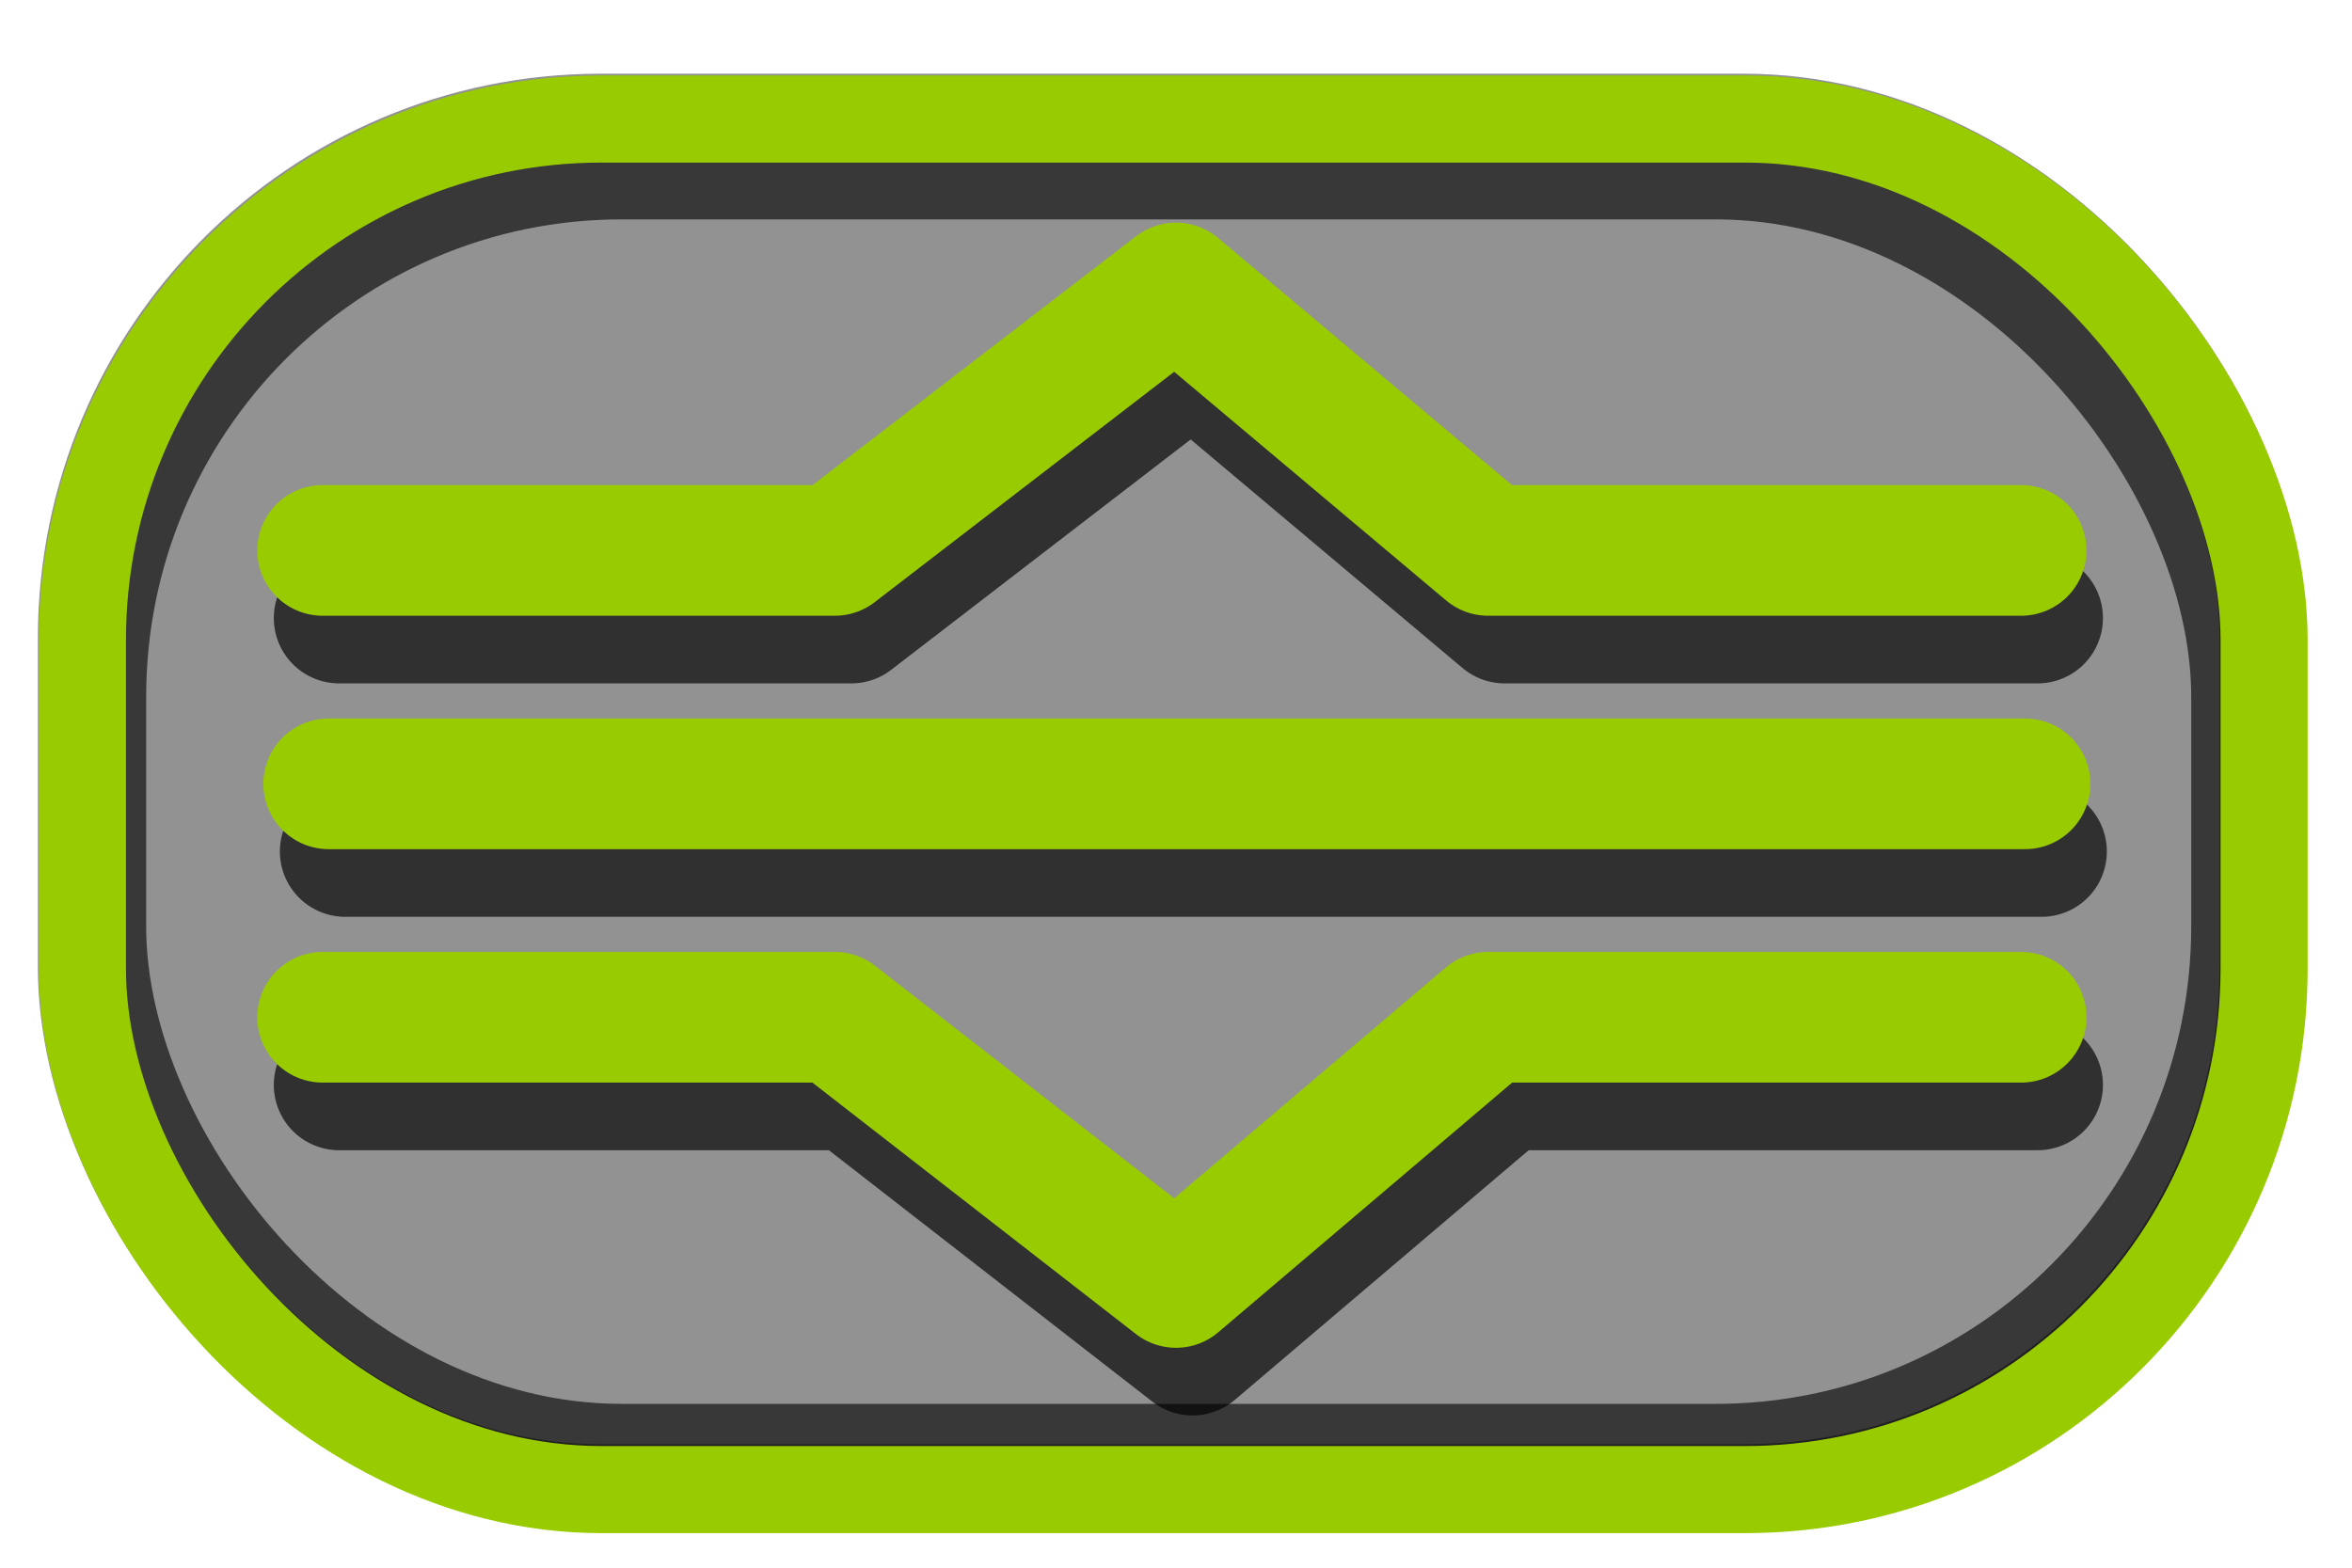 <?xml version="1.0" encoding="UTF-8" standalone="no"?>
<!-- Created with Inkscape (http://www.inkscape.org/) -->

<svg
   xmlns:dc="http://purl.org/dc/elements/1.1/"
   xmlns:cc="http://creativecommons.org/ns#"
   xmlns:rdf="http://www.w3.org/1999/02/22-rdf-syntax-ns#"
   xmlns:svg="http://www.w3.org/2000/svg"
   xmlns="http://www.w3.org/2000/svg"
   xmlns:xlink="http://www.w3.org/1999/xlink"
   xmlns:sodipodi="http://sodipodi.sourceforge.net/DTD/sodipodi-0.dtd"
   xmlns:inkscape="http://www.inkscape.org/namespaces/inkscape"
   width="864"
   height="576"
   id="svg2"
   version="1.1"
   inkscape:version="0.48.2 r9819"
   sodipodi:docname="ic_drag.svg"
   inkscape:export-filename="C:\Users\phil\eclipse\DraggableListDemo\res\drawable-hdpi\ic_drag.png"
   inkscape:export-xdpi="11.25"
   inkscape:export-ydpi="11.25">
  <defs
     id="defs4">
    <inkscape:path-effect
       effect="spiro"
       id="path-effect4125"
       is_visible="true" />
    <linearGradient
       inkscape:collect="always"
       id="linearGradient3909">
      <stop
         style="stop-color:#ffffff;stop-opacity:0.632"
         offset="0"
         id="stop3911" />
      <stop
         style="stop-color:#ffffff;stop-opacity:0.344"
         offset="1"
         id="stop3913" />
    </linearGradient>
    <linearGradient
       id="linearGradient3889">
      <stop
         style="stop-color:#ffffff;stop-opacity:1;"
         offset="0"
         id="stop3891" />
      <stop
         style="stop-color:#99cc00;stop-opacity:0;"
         offset="1"
         id="stop3893" />
    </linearGradient>
    <inkscape:path-effect
       effect="spiro"
       id="path-effect3862"
       is_visible="true" />
    <inkscape:path-effect
       effect="spiro"
       id="path-effect3856"
       is_visible="true" />
    <inkscape:path-effect
       effect="spiro"
       id="path-effect3827"
       is_visible="true" />
    <inkscape:path-effect
       effect="spiro"
       id="path-effect3808"
       is_visible="true" />
    <inkscape:path-effect
       effect="spiro"
       id="path-effect3802"
       is_visible="true" />
    <inkscape:path-effect
       effect="spiro"
       id="path-effect3796"
       is_visible="true" />
    <inkscape:path-effect
       effect="spiro"
       id="path-effect3771"
       is_visible="true" />
    <inkscape:path-effect
       effect="spiro"
       id="path-effect3767"
       is_visible="true" />
    <inkscape:path-effect
       effect="spiro"
       id="path-effect3767-1"
       is_visible="true" />
    <inkscape:path-effect
       effect="spiro"
       id="path-effect3827-4"
       is_visible="true" />
    <inkscape:path-effect
       effect="spiro"
       id="path-effect3827-6"
       is_visible="true" />
    <inkscape:path-effect
       effect="spiro"
       id="path-effect3827-4-5"
       is_visible="true" />
    <inkscape:path-effect
       effect="spiro"
       id="path-effect3862-0"
       is_visible="true" />
    <filter
       inkscape:collect="always"
       id="filter4609"
       color-interpolation-filters="sRGB">
      <feGaussianBlur
         inkscape:collect="always"
         stdDeviation="13.428"
         id="feGaussianBlur4611" />
    </filter>
    <inkscape:path-effect
       effect="spiro"
       id="path-effect3827-6-7"
       is_visible="true" />
    <inkscape:path-effect
       effect="spiro"
       id="path-effect3827-4-5-4"
       is_visible="true" />
    <inkscape:path-effect
       effect="spiro"
       id="path-effect3862-0-0"
       is_visible="true" />
    <linearGradient
       inkscape:collect="always"
       xlink:href="#linearGradient3889"
       id="linearGradient3897"
       x1="575.724"
       y1="961.067"
       x2="575.266"
       y2="820.656"
       gradientUnits="userSpaceOnUse" />
    <linearGradient
       inkscape:collect="always"
       xlink:href="#linearGradient3909"
       id="linearGradient3915"
       x1="569.663"
       y1="496.646"
       x2="569.199"
       y2="690.596"
       gradientUnits="userSpaceOnUse"
       gradientTransform="translate(130.31,-266.68)" />
    <inkscape:path-effect
       effect="spiro"
       id="path-effect3827-6-1"
       is_visible="true" />
    <inkscape:path-effect
       effect="spiro"
       id="path-effect3827-6-9"
       is_visible="true" />
    <inkscape:path-effect
       effect="spiro"
       id="path-effect3862-0-4"
       is_visible="true" />
    <inkscape:path-effect
       effect="spiro"
       id="path-effect3827-6-1-8"
       is_visible="true" />
    <filter
       inkscape:collect="always"
       id="filter3965"
       x="-0.064"
       width="1.129"
       y="-0.412"
       height="1.823">
      <feGaussianBlur
         inkscape:collect="always"
         stdDeviation="16.712"
         id="feGaussianBlur3967" />
    </filter>
    <filter
       inkscape:collect="always"
       id="filter3973"
       x="-0.064"
       width="1.129"
       y="-0.416"
       height="1.832">
      <feGaussianBlur
         inkscape:collect="always"
         stdDeviation="16.712"
         id="feGaussianBlur3975" />
    </filter>
    <filter
       inkscape:collect="always"
       id="filter4025">
      <feGaussianBlur
         inkscape:collect="always"
         stdDeviation="6.316"
         id="feGaussianBlur4027" />
    </filter>
    <inkscape:path-effect
       effect="spiro"
       id="path-effect3827-6-5"
       is_visible="true" />
    <inkscape:path-effect
       effect="spiro"
       id="path-effect3862-0-1"
       is_visible="true" />
    <inkscape:path-effect
       effect="spiro"
       id="path-effect3827-6-1-7"
       is_visible="true" />
    <filter
       inkscape:collect="always"
       id="filter4069">
      <feGaussianBlur
         inkscape:collect="always"
         stdDeviation="11.141"
         id="feGaussianBlur4071" />
    </filter>
    <filter
       inkscape:collect="always"
       id="filter4108">
      <feGaussianBlur
         inkscape:collect="always"
         stdDeviation="57.064"
         id="feGaussianBlur4110" />
    </filter>
    <filter
       inkscape:collect="always"
       id="filter4116"
       x="-0.037"
       width="1.075"
       y="-0.24"
       height="1.48">
      <feGaussianBlur
         inkscape:collect="always"
         stdDeviation="9.748"
         id="feGaussianBlur4118" />
    </filter>
    <inkscape:path-effect
       effect="spiro"
       id="path-effect3827-6-0"
       is_visible="true" />
    <inkscape:path-effect
       effect="spiro"
       id="path-effect3827-6-1-3"
       is_visible="true" />
    <inkscape:path-effect
       effect="spiro"
       id="path-effect4125-6"
       is_visible="true" />
    <filter
       inkscape:collect="always"
       id="filter4188">
      <feGaussianBlur
         inkscape:collect="always"
         stdDeviation="10.041"
         id="feGaussianBlur4190" />
    </filter>
    <filter
       inkscape:collect="always"
       id="filter4196">
      <feGaussianBlur
         inkscape:collect="always"
         stdDeviation="4.409"
         id="feGaussianBlur4198" />
    </filter>
    <filter
       inkscape:collect="always"
       id="filter4222">
      <feGaussianBlur
         inkscape:collect="always"
         stdDeviation="13.226"
         id="feGaussianBlur4224" />
    </filter>
  </defs>
  <sodipodi:namedview
     id="base"
     pagecolor="#ffffff"
     bordercolor="#666666"
     borderopacity="1.0"
     inkscape:pageopacity="0.0"
     inkscape:pageshadow="2"
     inkscape:zoom="0.98994949"
     inkscape:cx="178.80405"
     inkscape:cy="341.83019"
     inkscape:document-units="px"
     inkscape:current-layer="layer1"
     showgrid="true"
     inkscape:snap-grids="false"
     showguides="true"
     inkscape:guide-bbox="true"
     inkscape:window-width="1920"
     inkscape:window-height="1005"
     inkscape:window-x="-9"
     inkscape:window-y="-9"
     inkscape:window-maximized="1"
     inkscape:snap-to-guides="false">
    <inkscape:grid
       type="xygrid"
       id="grid2993"
       empspacing="5"
       visible="true"
       enabled="true"
       snapvisiblegridlinesonly="true" />
    <sodipodi:guide
       orientation="0,1"
       position="288,550"
       id="guide3798" />
    <sodipodi:guide
       orientation="1,0"
       position="432,288"
       id="guide3819" />
    <sodipodi:guide
       orientation="1,0"
       position="848,288"
       id="guide3823" />
    <sodipodi:guide
       orientation="1,0"
       position="16,288"
       id="guide3850" />
    <sodipodi:guide
       orientation="0,1"
       position="432,288"
       id="guide3858" />
    <sodipodi:guide
       orientation="0,1"
       position="432,16"
       id="guide3029" />
    <sodipodi:guide
       orientation="1,0"
       position="96,288"
       id="guide3804" />
    <sodipodi:guide
       orientation="1,0"
       position="768,288"
       id="guide3806" />
  </sodipodi:namedview>
  <g
     inkscape:label="Layer 1"
     inkscape:groupmode="layer"
     id="layer1"
     transform="translate(0,-476.362)">
    <rect
       style="opacity:0.427;fill:#000000;fill-opacity:1;stroke:#000000;stroke-width:32;stroke-linecap:round;stroke-linejoin:round;stroke-miterlimit:0;stroke-opacity:1;stroke-dasharray:none;stroke-dashoffset:10"
       id="rect3799-4"
       width="801.429"
       height="503.572"
       x="29.908"
       y="519.444"
       rx="190.714"
       ry="191.429" />
    <rect
       style="opacity:0.784;fill:none;stroke:#000000;stroke-width:32;stroke-linecap:round;stroke-linejoin:round;stroke-miterlimit:0;stroke-opacity:1;stroke-dasharray:none;stroke-dashoffset:10;filter:url(#filter4222)"
       id="rect3799-8"
       width="783.246"
       height="467.206"
       x="37.692"
       y="540.967"
       rx="190.714"
       ry="191.429"
       inkscape:export-filename="C:\Users\phil\eclipse\DraggableListDemo\res\drawable-hdpi\rect3799-8.png"
       inkscape:export-xdpi="11.25"
       inkscape:export-ydpi="11.25" />
    <rect
       style="fill:none;stroke:#99cc00;stroke-width:32;stroke-linecap:round;stroke-linejoin:round;stroke-miterlimit:0;stroke-opacity:1;stroke-dasharray:none;stroke-dashoffset:10"
       id="rect3799"
       width="801.429"
       height="503.572"
       x="30.276"
       y="520.097"
       rx="190.714"
       ry="191.429" />
    <g
       id="g4171"
       style="opacity:0.674;stroke:#000000;stroke-opacity:1;filter:url(#filter4188)"
       transform="translate(539.288,277.792)">
      <path
         sodipodi:nodetypes="ccccc"
         inkscape:connector-curvature="0"
         inkscape:original-d="m -414.70625,425.66081 188.14286,0 125.33666,-96.42857 114.66334,96.42857 195.78572,0"
         inkscape:path-effect="#path-effect3827-6-0"
         id="path3825-00-4"
         d="m -414.706,425.661 188.143,0 125.337,-96.429 114.663,96.429 195.786,0"
         style="fill:none;stroke:#000000;stroke-width:48;stroke-linecap:round;stroke-linejoin:round;stroke-miterlimit:4;stroke-opacity:1;stroke-dasharray:none" />
      <path
         sodipodi:nodetypes="ccccc"
         inkscape:connector-curvature="0"
         inkscape:original-d="m -414.70625,597.19017 188.14286,0 125.33666,97.43872 114.66334,-97.43872 195.78572,0"
         inkscape:path-effect="#path-effect3827-6-1-3"
         id="path3825-00-7-5"
         d="m -414.706,597.19 188.143,0 125.337,97.439 114.663,-97.439 195.786,0"
         style="fill:none;stroke:#000000;stroke-width:48;stroke-linecap:round;stroke-linejoin:round;stroke-miterlimit:4;stroke-opacity:1;stroke-dasharray:none" />
      <path
         sodipodi:nodetypes="cc"
         inkscape:connector-curvature="0"
         inkscape:original-d="m -412.47655,511.42548 623.13199,0"
         inkscape:path-effect="#path-effect4125-6"
         id="path4123-8"
         d="m -412.477,511.425 623.132,0"
         style="fill:none;stroke:#000000;stroke-width:48;stroke-linecap:round;stroke-linejoin:miter;stroke-miterlimit:4;stroke-opacity:1;stroke-dasharray:none" />
    </g>
    <g
       id="g4127">
      <path
         sodipodi:nodetypes="ccccc"
         inkscape:connector-curvature="0"
         inkscape:original-d="m 118.52048,678.59751 188.14286,0 L 432,582.16894 l 114.66334,96.42857 195.78572,0"
         inkscape:path-effect="#path-effect3827-6"
         id="path3825-00"
         d="m 118.52,678.598 188.143,0 L 432,582.169 l 114.663,96.429 195.786,0"
         style="fill:none;stroke:#99cc00;stroke-width:48;stroke-linecap:round;stroke-linejoin:round;stroke-miterlimit:4;stroke-opacity:1;stroke-dasharray:none" />
      <path
         sodipodi:nodetypes="ccccc"
         inkscape:connector-curvature="0"
         inkscape:original-d="m 118.52048,850.12687 188.14286,0 L 432,947.56559 l 114.66334,-97.43872 195.78572,0"
         inkscape:path-effect="#path-effect3827-6-1"
         id="path3825-00-7"
         d="m 118.52,850.127 188.143,0 L 432,947.566 l 114.663,-97.439 195.786,0"
         style="fill:none;stroke:#99cc00;stroke-width:48;stroke-linecap:round;stroke-linejoin:round;stroke-miterlimit:4;stroke-opacity:1;stroke-dasharray:none" />
      <path
         sodipodi:nodetypes="cc"
         transform="translate(0,476.362)"
         inkscape:connector-curvature="0"
         inkscape:original-d="m 120.75018,288 623.13199,0"
         inkscape:path-effect="#path-effect4125"
         id="path4123"
         d="m 120.75,288 623.132,0"
         style="fill:none;stroke:#99cc00;stroke-width:48;stroke-linecap:round;stroke-linejoin:miter;stroke-miterlimit:4;stroke-opacity:1;stroke-dasharray:none" />
    </g>
  </g>
</svg>
